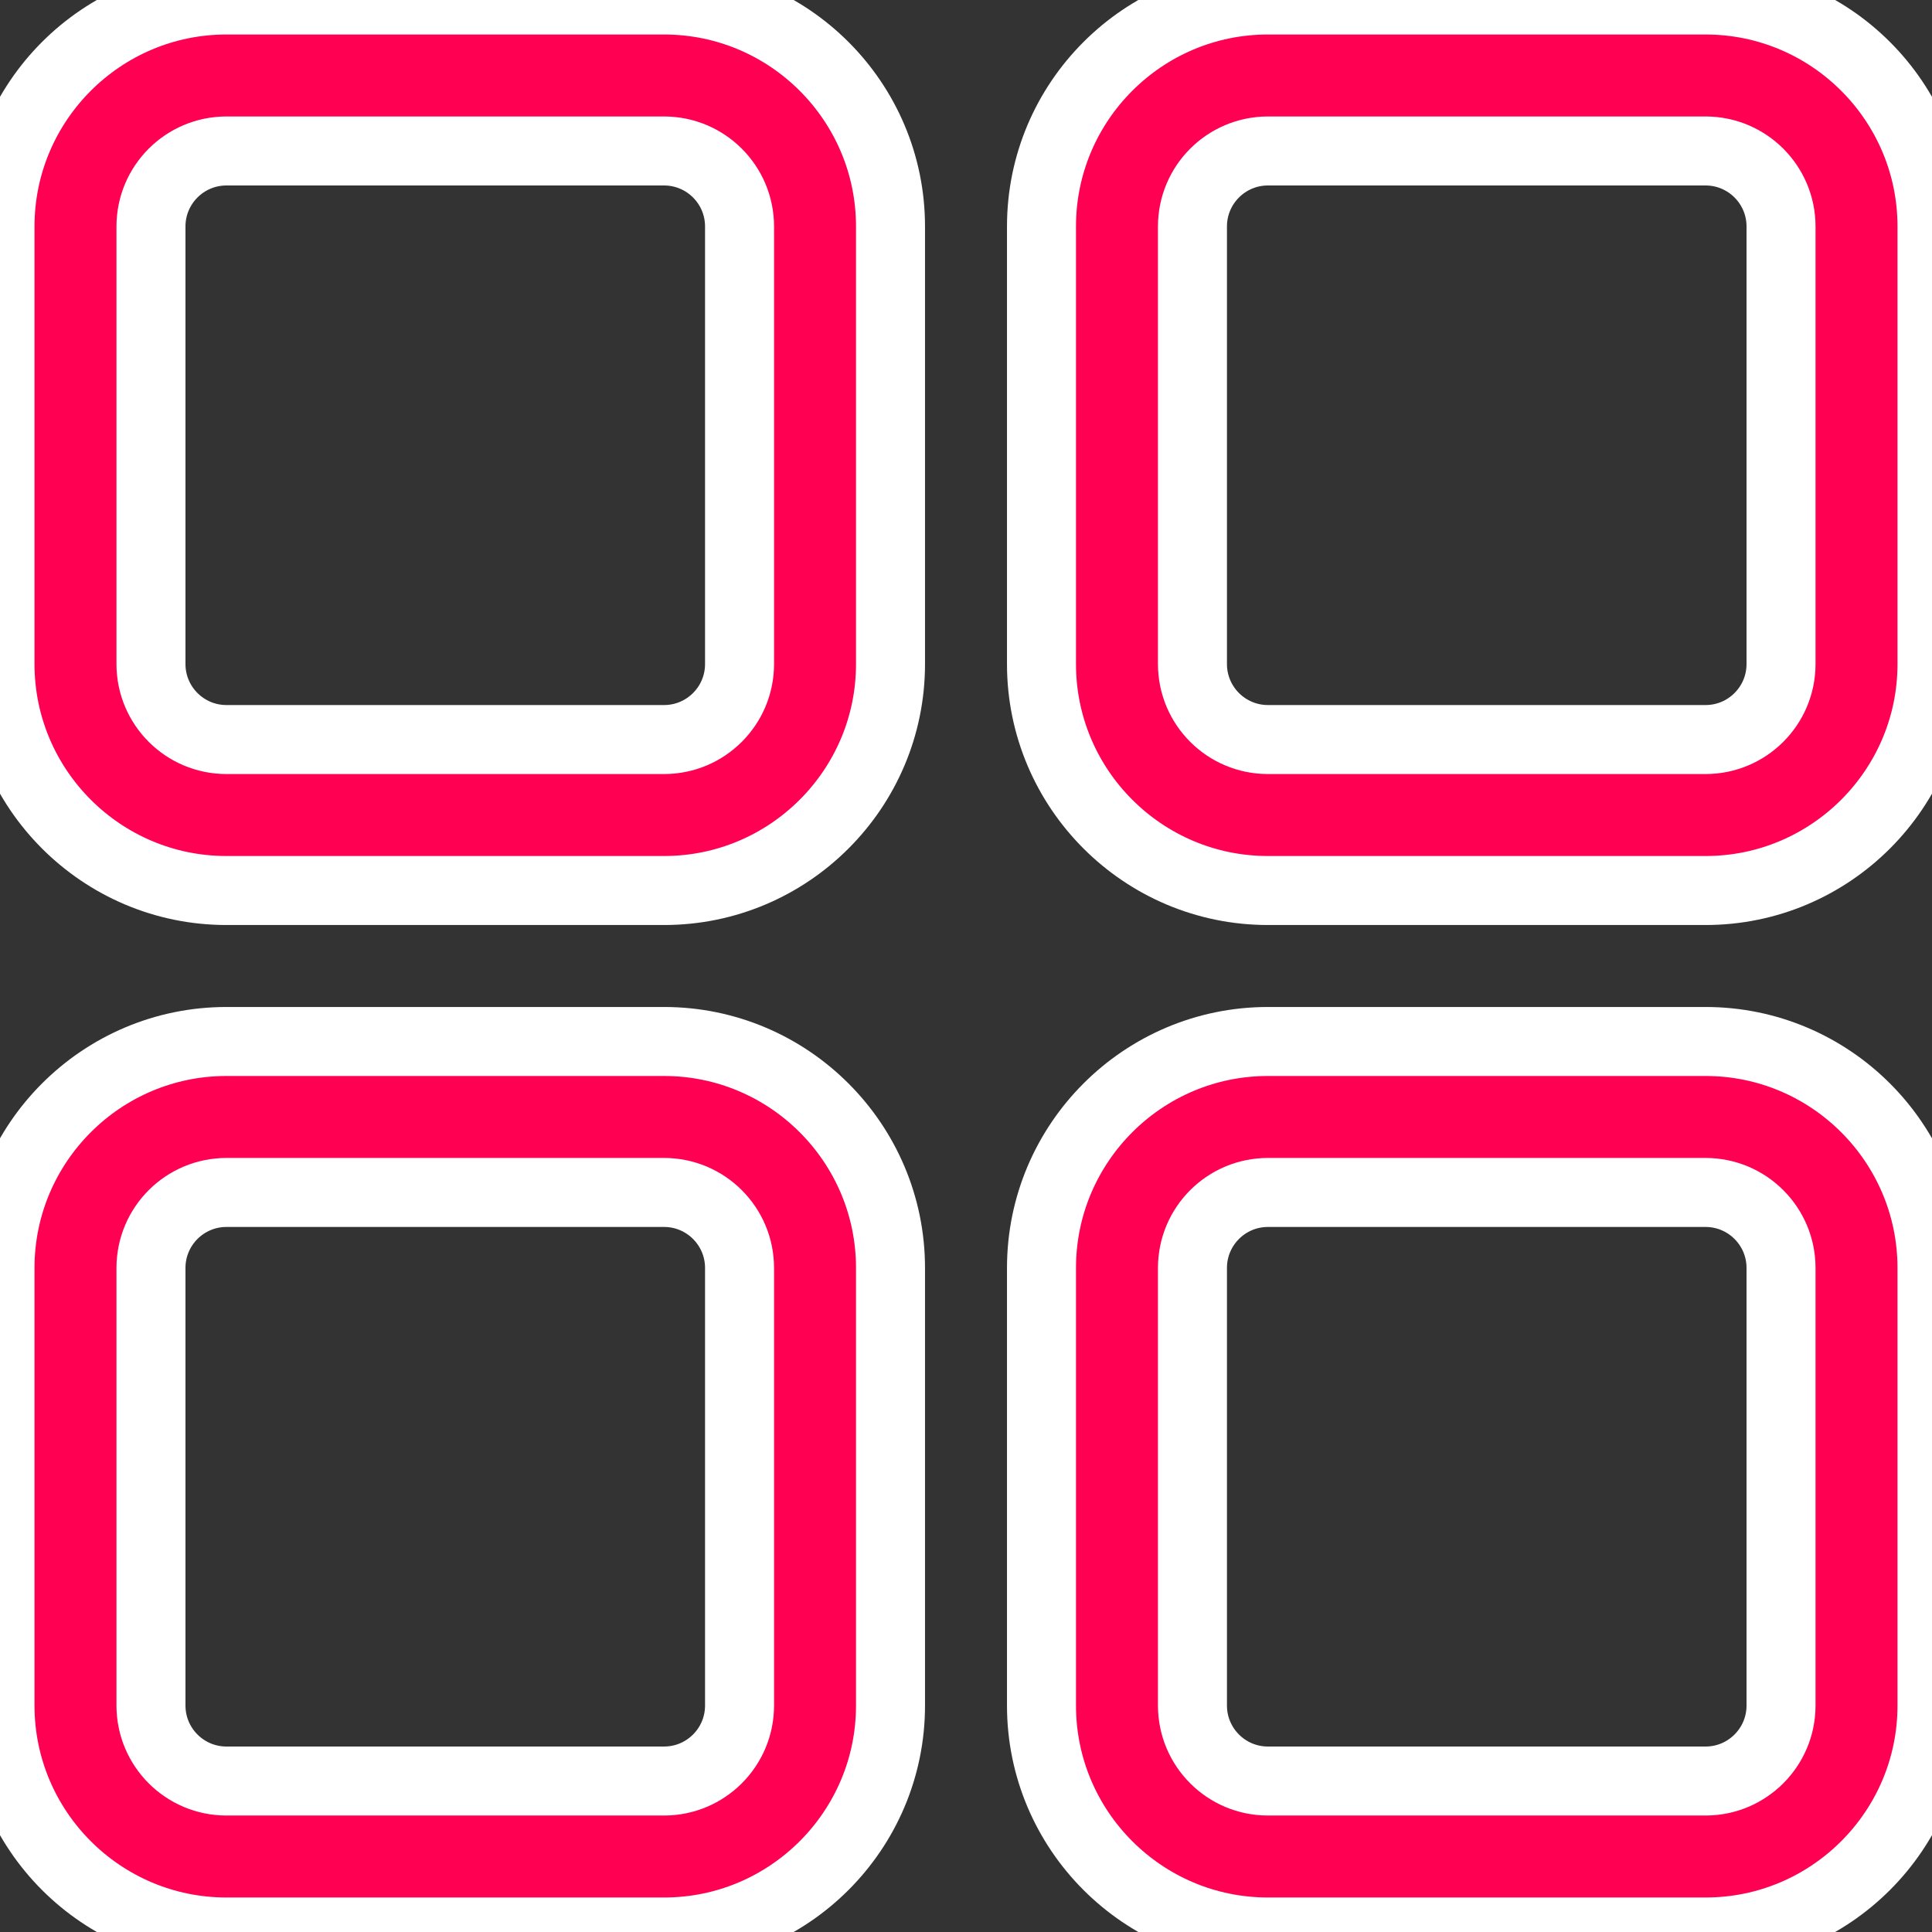 <svg width="14" height="14" viewBox="0 0 14 14" fill="none" xmlns="http://www.w3.org/2000/svg">
<rect x="0" y="0" width="14" height="14" fill="#333333" stroke="none"/>
<g clip-path="url(#clip0_3780_31535)">
<path d="M12.359 7.547H9.188C8.283 7.547 7.547 8.283 7.547 9.188V12.359C7.547 13.264 8.283 14 9.188 14H12.359C13.264 14 14 13.264 14 12.359V9.188C14 8.283 13.264 7.547 12.359 7.547ZM12.906 12.359C12.906 12.661 12.661 12.906 12.359 12.906H9.188C8.886 12.906 8.641 12.661 8.641 12.359V9.188C8.641 8.886 8.886 8.641 9.188 8.641H12.359C12.661 8.641 12.906 8.886 12.906 9.188V12.359ZM4.812 7.547H1.641C0.736 7.547 0 8.283 0 9.188V12.359C0 13.264 0.736 14 1.641 14H4.812C5.717 14 6.453 13.264 6.453 12.359V9.188C6.453 8.283 5.717 7.547 4.812 7.547ZM5.359 12.359C5.359 12.661 5.114 12.906 4.812 12.906H1.641C1.339 12.906 1.094 12.661 1.094 12.359V9.188C1.094 8.886 1.339 8.641 1.641 8.641H4.812C5.114 8.641 5.359 8.886 5.359 9.188V12.359ZM4.812 0H1.641C0.736 0 0 0.736 0 1.641V4.812C0 5.717 0.736 6.453 1.641 6.453H4.812C5.717 6.453 6.453 5.717 6.453 4.812V1.641C6.453 0.736 5.717 0 4.812 0ZM5.359 4.812C5.359 5.114 5.114 5.359 4.812 5.359H1.641C1.339 5.359 1.094 5.114 1.094 4.812V1.641C1.094 1.339 1.339 1.094 1.641 1.094H4.812C5.114 1.094 5.359 1.339 5.359 1.641V4.812ZM12.359 0H9.188C8.283 0 7.547 0.736 7.547 1.641V4.812C7.547 5.717 8.283 6.453 9.188 6.453H12.359C13.264 6.453 14 5.717 14 4.812V1.641C14 0.736 13.264 0 12.359 0ZM12.906 4.812C12.906 5.114 12.661 5.359 12.359 5.359H9.188C8.886 5.359 8.641 5.114 8.641 4.812V1.641C8.641 1.339 8.886 1.094 9.188 1.094H12.359C12.661 1.094 12.906 1.339 12.906 1.641V4.812Z" fill="#FF0053" stroke="white" stroke-width="0.5"/>
</g>
<defs>
<clipPath id="clip0_3780_31535">
<rect width="14" height="14" fill="white"/>
</clipPath>
</defs>
</svg>
